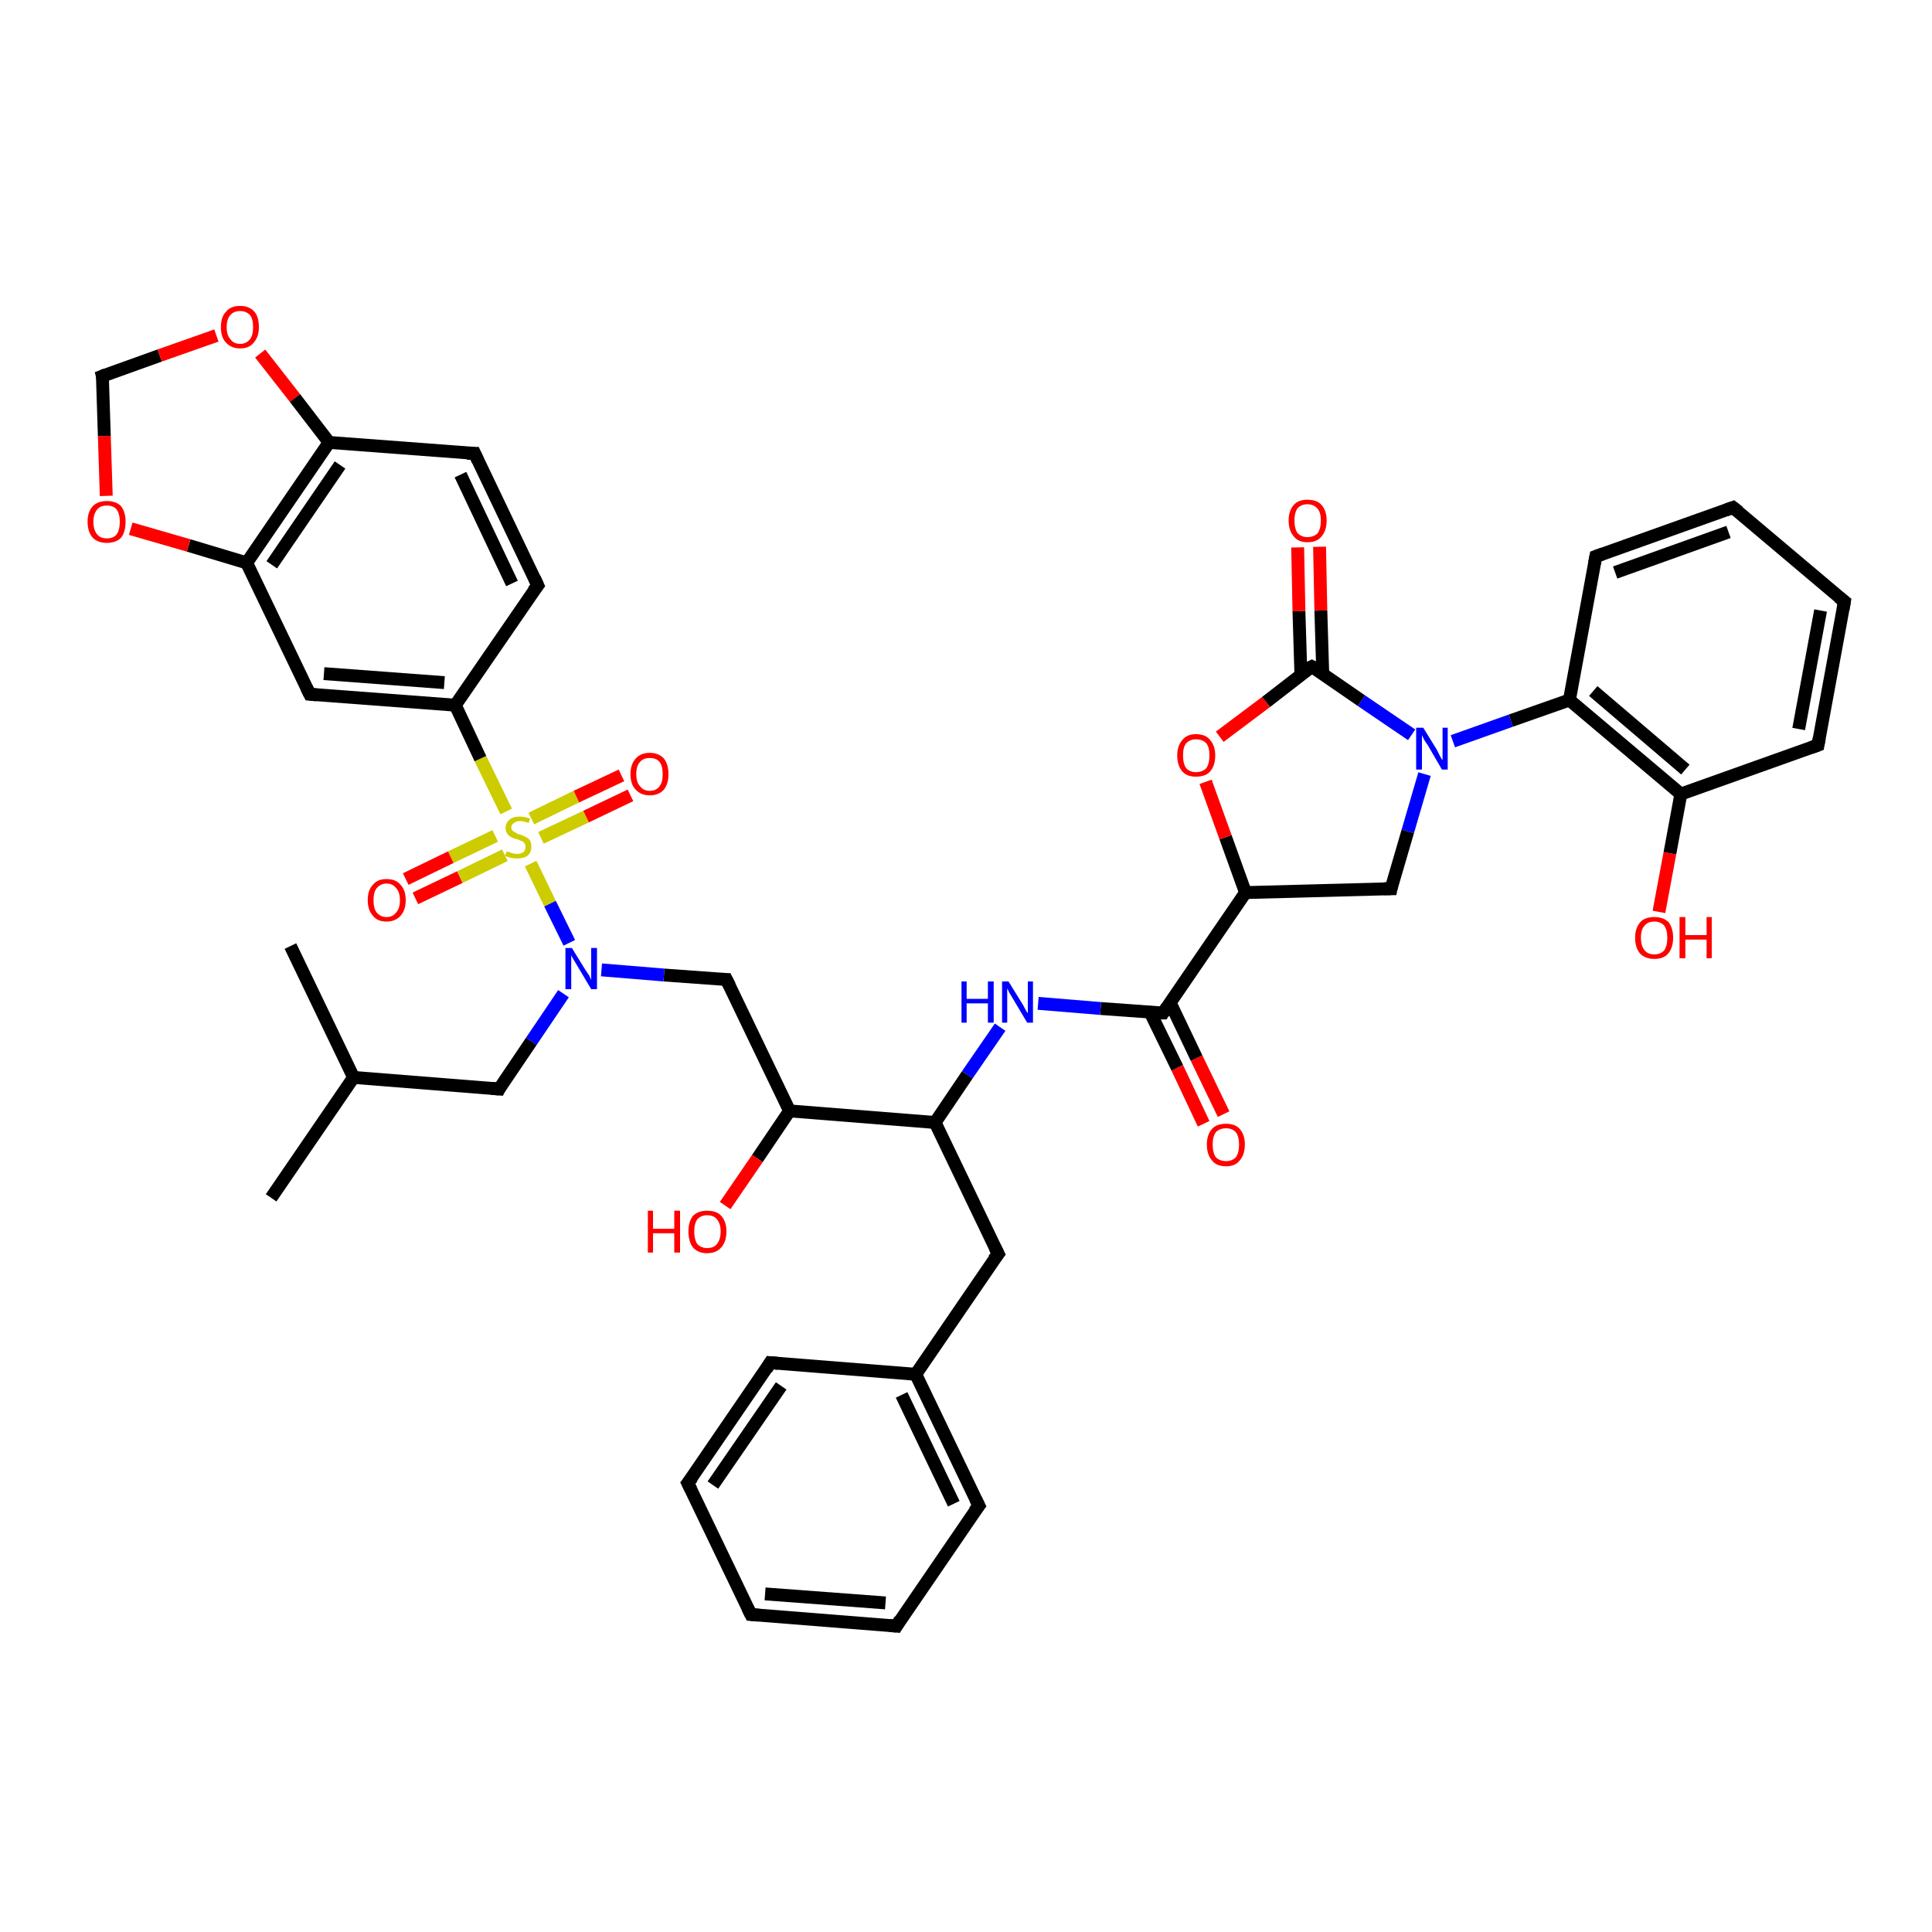 <?xml version='1.0' encoding='iso-8859-1'?>
<svg version='1.1' baseProfile='full'
              xmlns='http://www.w3.org/2000/svg'
                      xmlns:rdkit='http://www.rdkit.org/xml'
                      xmlns:xlink='http://www.w3.org/1999/xlink'
                  xml:space='preserve'
width='300px' height='300px' viewBox='0 0 300 300'>
<!-- END OF HEADER -->
<rect style='opacity:1.0;fill:#FFFFFF;stroke:none' width='300.0' height='300.0' x='0.0' y='0.0'> </rect>
<path class='bond-0 atom-0 atom-1' d='M 186.9,174.5 L 182.8,165.8' style='fill:none;fill-rule:evenodd;stroke:#FF0000;stroke-width:2.0px;stroke-linecap:butt;stroke-linejoin:miter;stroke-opacity:1' />
<path class='bond-0 atom-0 atom-1' d='M 182.8,165.8 L 178.6,157.2' style='fill:none;fill-rule:evenodd;stroke:#000000;stroke-width:2.0px;stroke-linecap:butt;stroke-linejoin:miter;stroke-opacity:1' />
<path class='bond-0 atom-0 atom-1' d='M 190.0,173.0 L 185.8,164.3' style='fill:none;fill-rule:evenodd;stroke:#FF0000;stroke-width:2.0px;stroke-linecap:butt;stroke-linejoin:miter;stroke-opacity:1' />
<path class='bond-0 atom-0 atom-1' d='M 185.8,164.3 L 181.7,155.7' style='fill:none;fill-rule:evenodd;stroke:#000000;stroke-width:2.0px;stroke-linecap:butt;stroke-linejoin:miter;stroke-opacity:1' />
<path class='bond-1 atom-1 atom-2' d='M 180.6,157.3 L 170.9,156.6' style='fill:none;fill-rule:evenodd;stroke:#000000;stroke-width:2.0px;stroke-linecap:butt;stroke-linejoin:miter;stroke-opacity:1' />
<path class='bond-1 atom-1 atom-2' d='M 170.9,156.6 L 161.2,155.8' style='fill:none;fill-rule:evenodd;stroke:#0000FF;stroke-width:2.0px;stroke-linecap:butt;stroke-linejoin:miter;stroke-opacity:1' />
<path class='bond-2 atom-2 atom-3' d='M 155.3,159.5 L 150.2,166.9' style='fill:none;fill-rule:evenodd;stroke:#0000FF;stroke-width:2.0px;stroke-linecap:butt;stroke-linejoin:miter;stroke-opacity:1' />
<path class='bond-2 atom-2 atom-3' d='M 150.2,166.9 L 145.2,174.3' style='fill:none;fill-rule:evenodd;stroke:#000000;stroke-width:2.0px;stroke-linecap:butt;stroke-linejoin:miter;stroke-opacity:1' />
<path class='bond-3 atom-3 atom-4' d='M 145.2,174.3 L 155.0,194.7' style='fill:none;fill-rule:evenodd;stroke:#000000;stroke-width:2.0px;stroke-linecap:butt;stroke-linejoin:miter;stroke-opacity:1' />
<path class='bond-4 atom-4 atom-5' d='M 155.0,194.7 L 142.2,213.4' style='fill:none;fill-rule:evenodd;stroke:#000000;stroke-width:2.0px;stroke-linecap:butt;stroke-linejoin:miter;stroke-opacity:1' />
<path class='bond-5 atom-5 atom-6' d='M 142.2,213.4 L 152.0,233.8' style='fill:none;fill-rule:evenodd;stroke:#000000;stroke-width:2.0px;stroke-linecap:butt;stroke-linejoin:miter;stroke-opacity:1' />
<path class='bond-5 atom-5 atom-6' d='M 140.0,216.6 L 148.1,233.5' style='fill:none;fill-rule:evenodd;stroke:#000000;stroke-width:2.0px;stroke-linecap:butt;stroke-linejoin:miter;stroke-opacity:1' />
<path class='bond-6 atom-6 atom-7' d='M 152.0,233.8 L 139.2,252.5' style='fill:none;fill-rule:evenodd;stroke:#000000;stroke-width:2.0px;stroke-linecap:butt;stroke-linejoin:miter;stroke-opacity:1' />
<path class='bond-7 atom-7 atom-8' d='M 139.2,252.5 L 116.6,250.7' style='fill:none;fill-rule:evenodd;stroke:#000000;stroke-width:2.0px;stroke-linecap:butt;stroke-linejoin:miter;stroke-opacity:1' />
<path class='bond-7 atom-7 atom-8' d='M 137.5,248.9 L 118.8,247.5' style='fill:none;fill-rule:evenodd;stroke:#000000;stroke-width:2.0px;stroke-linecap:butt;stroke-linejoin:miter;stroke-opacity:1' />
<path class='bond-8 atom-8 atom-9' d='M 116.6,250.7 L 106.8,230.3' style='fill:none;fill-rule:evenodd;stroke:#000000;stroke-width:2.0px;stroke-linecap:butt;stroke-linejoin:miter;stroke-opacity:1' />
<path class='bond-9 atom-9 atom-10' d='M 106.8,230.3 L 119.6,211.6' style='fill:none;fill-rule:evenodd;stroke:#000000;stroke-width:2.0px;stroke-linecap:butt;stroke-linejoin:miter;stroke-opacity:1' />
<path class='bond-9 atom-9 atom-10' d='M 110.7,230.6 L 121.3,215.2' style='fill:none;fill-rule:evenodd;stroke:#000000;stroke-width:2.0px;stroke-linecap:butt;stroke-linejoin:miter;stroke-opacity:1' />
<path class='bond-10 atom-3 atom-11' d='M 145.2,174.3 L 122.6,172.5' style='fill:none;fill-rule:evenodd;stroke:#000000;stroke-width:2.0px;stroke-linecap:butt;stroke-linejoin:miter;stroke-opacity:1' />
<path class='bond-11 atom-11 atom-12' d='M 122.6,172.5 L 117.6,179.9' style='fill:none;fill-rule:evenodd;stroke:#000000;stroke-width:2.0px;stroke-linecap:butt;stroke-linejoin:miter;stroke-opacity:1' />
<path class='bond-11 atom-11 atom-12' d='M 117.6,179.9 L 112.6,187.2' style='fill:none;fill-rule:evenodd;stroke:#FF0000;stroke-width:2.0px;stroke-linecap:butt;stroke-linejoin:miter;stroke-opacity:1' />
<path class='bond-12 atom-11 atom-13' d='M 122.6,172.5 L 112.8,152.1' style='fill:none;fill-rule:evenodd;stroke:#000000;stroke-width:2.0px;stroke-linecap:butt;stroke-linejoin:miter;stroke-opacity:1' />
<path class='bond-13 atom-13 atom-14' d='M 112.8,152.1 L 103.1,151.4' style='fill:none;fill-rule:evenodd;stroke:#000000;stroke-width:2.0px;stroke-linecap:butt;stroke-linejoin:miter;stroke-opacity:1' />
<path class='bond-13 atom-13 atom-14' d='M 103.1,151.4 L 93.4,150.6' style='fill:none;fill-rule:evenodd;stroke:#0000FF;stroke-width:2.0px;stroke-linecap:butt;stroke-linejoin:miter;stroke-opacity:1' />
<path class='bond-14 atom-14 atom-15' d='M 87.5,154.3 L 82.5,161.7' style='fill:none;fill-rule:evenodd;stroke:#0000FF;stroke-width:2.0px;stroke-linecap:butt;stroke-linejoin:miter;stroke-opacity:1' />
<path class='bond-14 atom-14 atom-15' d='M 82.5,161.7 L 77.5,169.1' style='fill:none;fill-rule:evenodd;stroke:#000000;stroke-width:2.0px;stroke-linecap:butt;stroke-linejoin:miter;stroke-opacity:1' />
<path class='bond-15 atom-15 atom-16' d='M 77.5,169.1 L 54.9,167.3' style='fill:none;fill-rule:evenodd;stroke:#000000;stroke-width:2.0px;stroke-linecap:butt;stroke-linejoin:miter;stroke-opacity:1' />
<path class='bond-16 atom-16 atom-17' d='M 54.9,167.3 L 42.1,186.0' style='fill:none;fill-rule:evenodd;stroke:#000000;stroke-width:2.0px;stroke-linecap:butt;stroke-linejoin:miter;stroke-opacity:1' />
<path class='bond-17 atom-16 atom-18' d='M 54.9,167.3 L 45.1,146.9' style='fill:none;fill-rule:evenodd;stroke:#000000;stroke-width:2.0px;stroke-linecap:butt;stroke-linejoin:miter;stroke-opacity:1' />
<path class='bond-18 atom-14 atom-19' d='M 88.4,146.4 L 85.4,140.3' style='fill:none;fill-rule:evenodd;stroke:#0000FF;stroke-width:2.0px;stroke-linecap:butt;stroke-linejoin:miter;stroke-opacity:1' />
<path class='bond-18 atom-14 atom-19' d='M 85.4,140.3 L 82.4,134.1' style='fill:none;fill-rule:evenodd;stroke:#CCCC00;stroke-width:2.0px;stroke-linecap:butt;stroke-linejoin:miter;stroke-opacity:1' />
<path class='bond-19 atom-19 atom-20' d='M 76.9,129.8 L 70.0,133.1' style='fill:none;fill-rule:evenodd;stroke:#CCCC00;stroke-width:2.0px;stroke-linecap:butt;stroke-linejoin:miter;stroke-opacity:1' />
<path class='bond-19 atom-19 atom-20' d='M 70.0,133.1 L 63.0,136.5' style='fill:none;fill-rule:evenodd;stroke:#FF0000;stroke-width:2.0px;stroke-linecap:butt;stroke-linejoin:miter;stroke-opacity:1' />
<path class='bond-19 atom-19 atom-20' d='M 78.4,132.8 L 71.4,136.2' style='fill:none;fill-rule:evenodd;stroke:#CCCC00;stroke-width:2.0px;stroke-linecap:butt;stroke-linejoin:miter;stroke-opacity:1' />
<path class='bond-19 atom-19 atom-20' d='M 71.4,136.2 L 64.5,139.5' style='fill:none;fill-rule:evenodd;stroke:#FF0000;stroke-width:2.0px;stroke-linecap:butt;stroke-linejoin:miter;stroke-opacity:1' />
<path class='bond-20 atom-19 atom-21' d='M 84.0,130.1 L 91.0,126.8' style='fill:none;fill-rule:evenodd;stroke:#CCCC00;stroke-width:2.0px;stroke-linecap:butt;stroke-linejoin:miter;stroke-opacity:1' />
<path class='bond-20 atom-19 atom-21' d='M 91.0,126.8 L 97.9,123.5' style='fill:none;fill-rule:evenodd;stroke:#FF0000;stroke-width:2.0px;stroke-linecap:butt;stroke-linejoin:miter;stroke-opacity:1' />
<path class='bond-20 atom-19 atom-21' d='M 82.5,127.1 L 89.5,123.7' style='fill:none;fill-rule:evenodd;stroke:#CCCC00;stroke-width:2.0px;stroke-linecap:butt;stroke-linejoin:miter;stroke-opacity:1' />
<path class='bond-20 atom-19 atom-21' d='M 89.5,123.7 L 96.5,120.4' style='fill:none;fill-rule:evenodd;stroke:#FF0000;stroke-width:2.0px;stroke-linecap:butt;stroke-linejoin:miter;stroke-opacity:1' />
<path class='bond-21 atom-19 atom-22' d='M 78.6,126.0 L 74.6,117.8' style='fill:none;fill-rule:evenodd;stroke:#CCCC00;stroke-width:2.0px;stroke-linecap:butt;stroke-linejoin:miter;stroke-opacity:1' />
<path class='bond-21 atom-19 atom-22' d='M 74.6,117.8 L 70.7,109.5' style='fill:none;fill-rule:evenodd;stroke:#000000;stroke-width:2.0px;stroke-linecap:butt;stroke-linejoin:miter;stroke-opacity:1' />
<path class='bond-22 atom-22 atom-23' d='M 70.7,109.5 L 48.1,107.8' style='fill:none;fill-rule:evenodd;stroke:#000000;stroke-width:2.0px;stroke-linecap:butt;stroke-linejoin:miter;stroke-opacity:1' />
<path class='bond-22 atom-22 atom-23' d='M 69.0,106.0 L 50.3,104.6' style='fill:none;fill-rule:evenodd;stroke:#000000;stroke-width:2.0px;stroke-linecap:butt;stroke-linejoin:miter;stroke-opacity:1' />
<path class='bond-23 atom-23 atom-24' d='M 48.1,107.8 L 38.3,87.4' style='fill:none;fill-rule:evenodd;stroke:#000000;stroke-width:2.0px;stroke-linecap:butt;stroke-linejoin:miter;stroke-opacity:1' />
<path class='bond-24 atom-24 atom-25' d='M 38.3,87.4 L 29.3,84.7' style='fill:none;fill-rule:evenodd;stroke:#000000;stroke-width:2.0px;stroke-linecap:butt;stroke-linejoin:miter;stroke-opacity:1' />
<path class='bond-24 atom-24 atom-25' d='M 29.3,84.7 L 20.3,82.1' style='fill:none;fill-rule:evenodd;stroke:#FF0000;stroke-width:2.0px;stroke-linecap:butt;stroke-linejoin:miter;stroke-opacity:1' />
<path class='bond-25 atom-25 atom-26' d='M 16.5,77.0 L 16.2,67.7' style='fill:none;fill-rule:evenodd;stroke:#FF0000;stroke-width:2.0px;stroke-linecap:butt;stroke-linejoin:miter;stroke-opacity:1' />
<path class='bond-25 atom-25 atom-26' d='M 16.2,67.7 L 15.9,58.4' style='fill:none;fill-rule:evenodd;stroke:#000000;stroke-width:2.0px;stroke-linecap:butt;stroke-linejoin:miter;stroke-opacity:1' />
<path class='bond-26 atom-26 atom-27' d='M 15.9,58.4 L 24.8,55.2' style='fill:none;fill-rule:evenodd;stroke:#000000;stroke-width:2.0px;stroke-linecap:butt;stroke-linejoin:miter;stroke-opacity:1' />
<path class='bond-26 atom-26 atom-27' d='M 24.8,55.2 L 33.6,52.1' style='fill:none;fill-rule:evenodd;stroke:#FF0000;stroke-width:2.0px;stroke-linecap:butt;stroke-linejoin:miter;stroke-opacity:1' />
<path class='bond-27 atom-27 atom-28' d='M 40.4,54.9 L 45.8,61.8' style='fill:none;fill-rule:evenodd;stroke:#FF0000;stroke-width:2.0px;stroke-linecap:butt;stroke-linejoin:miter;stroke-opacity:1' />
<path class='bond-27 atom-27 atom-28' d='M 45.8,61.8 L 51.1,68.7' style='fill:none;fill-rule:evenodd;stroke:#000000;stroke-width:2.0px;stroke-linecap:butt;stroke-linejoin:miter;stroke-opacity:1' />
<path class='bond-28 atom-28 atom-29' d='M 51.1,68.7 L 73.7,70.4' style='fill:none;fill-rule:evenodd;stroke:#000000;stroke-width:2.0px;stroke-linecap:butt;stroke-linejoin:miter;stroke-opacity:1' />
<path class='bond-29 atom-29 atom-30' d='M 73.7,70.4 L 83.5,90.9' style='fill:none;fill-rule:evenodd;stroke:#000000;stroke-width:2.0px;stroke-linecap:butt;stroke-linejoin:miter;stroke-opacity:1' />
<path class='bond-29 atom-29 atom-30' d='M 71.5,73.7 L 79.5,90.6' style='fill:none;fill-rule:evenodd;stroke:#000000;stroke-width:2.0px;stroke-linecap:butt;stroke-linejoin:miter;stroke-opacity:1' />
<path class='bond-30 atom-1 atom-31' d='M 180.6,157.3 L 193.4,138.6' style='fill:none;fill-rule:evenodd;stroke:#000000;stroke-width:2.0px;stroke-linecap:butt;stroke-linejoin:miter;stroke-opacity:1' />
<path class='bond-31 atom-31 atom-32' d='M 193.4,138.6 L 190.3,130.0' style='fill:none;fill-rule:evenodd;stroke:#000000;stroke-width:2.0px;stroke-linecap:butt;stroke-linejoin:miter;stroke-opacity:1' />
<path class='bond-31 atom-31 atom-32' d='M 190.3,130.0 L 187.2,121.4' style='fill:none;fill-rule:evenodd;stroke:#FF0000;stroke-width:2.0px;stroke-linecap:butt;stroke-linejoin:miter;stroke-opacity:1' />
<path class='bond-32 atom-32 atom-33' d='M 189.4,114.4 L 196.6,109.0' style='fill:none;fill-rule:evenodd;stroke:#FF0000;stroke-width:2.0px;stroke-linecap:butt;stroke-linejoin:miter;stroke-opacity:1' />
<path class='bond-32 atom-32 atom-33' d='M 196.6,109.0 L 203.7,103.5' style='fill:none;fill-rule:evenodd;stroke:#000000;stroke-width:2.0px;stroke-linecap:butt;stroke-linejoin:miter;stroke-opacity:1' />
<path class='bond-33 atom-33 atom-34' d='M 205.4,104.7 L 205.1,94.8' style='fill:none;fill-rule:evenodd;stroke:#000000;stroke-width:2.0px;stroke-linecap:butt;stroke-linejoin:miter;stroke-opacity:1' />
<path class='bond-33 atom-33 atom-34' d='M 205.1,94.8 L 204.9,84.9' style='fill:none;fill-rule:evenodd;stroke:#FF0000;stroke-width:2.0px;stroke-linecap:butt;stroke-linejoin:miter;stroke-opacity:1' />
<path class='bond-33 atom-33 atom-34' d='M 202.0,104.7 L 201.7,94.9' style='fill:none;fill-rule:evenodd;stroke:#000000;stroke-width:2.0px;stroke-linecap:butt;stroke-linejoin:miter;stroke-opacity:1' />
<path class='bond-33 atom-33 atom-34' d='M 201.7,94.9 L 201.5,85.0' style='fill:none;fill-rule:evenodd;stroke:#FF0000;stroke-width:2.0px;stroke-linecap:butt;stroke-linejoin:miter;stroke-opacity:1' />
<path class='bond-34 atom-33 atom-35' d='M 203.7,103.5 L 211.4,108.8' style='fill:none;fill-rule:evenodd;stroke:#000000;stroke-width:2.0px;stroke-linecap:butt;stroke-linejoin:miter;stroke-opacity:1' />
<path class='bond-34 atom-33 atom-35' d='M 211.4,108.8 L 219.2,114.1' style='fill:none;fill-rule:evenodd;stroke:#0000FF;stroke-width:2.0px;stroke-linecap:butt;stroke-linejoin:miter;stroke-opacity:1' />
<path class='bond-35 atom-35 atom-36' d='M 225.6,115.1 L 234.6,111.9' style='fill:none;fill-rule:evenodd;stroke:#0000FF;stroke-width:2.0px;stroke-linecap:butt;stroke-linejoin:miter;stroke-opacity:1' />
<path class='bond-35 atom-35 atom-36' d='M 234.6,111.9 L 243.7,108.7' style='fill:none;fill-rule:evenodd;stroke:#000000;stroke-width:2.0px;stroke-linecap:butt;stroke-linejoin:miter;stroke-opacity:1' />
<path class='bond-36 atom-36 atom-37' d='M 243.7,108.7 L 261.0,123.3' style='fill:none;fill-rule:evenodd;stroke:#000000;stroke-width:2.0px;stroke-linecap:butt;stroke-linejoin:miter;stroke-opacity:1' />
<path class='bond-36 atom-36 atom-37' d='M 247.4,107.3 L 261.7,119.5' style='fill:none;fill-rule:evenodd;stroke:#000000;stroke-width:2.0px;stroke-linecap:butt;stroke-linejoin:miter;stroke-opacity:1' />
<path class='bond-37 atom-37 atom-38' d='M 261.0,123.3 L 259.3,132.5' style='fill:none;fill-rule:evenodd;stroke:#000000;stroke-width:2.0px;stroke-linecap:butt;stroke-linejoin:miter;stroke-opacity:1' />
<path class='bond-37 atom-37 atom-38' d='M 259.3,132.5 L 257.6,141.6' style='fill:none;fill-rule:evenodd;stroke:#FF0000;stroke-width:2.0px;stroke-linecap:butt;stroke-linejoin:miter;stroke-opacity:1' />
<path class='bond-38 atom-37 atom-39' d='M 261.0,123.3 L 282.3,115.7' style='fill:none;fill-rule:evenodd;stroke:#000000;stroke-width:2.0px;stroke-linecap:butt;stroke-linejoin:miter;stroke-opacity:1' />
<path class='bond-39 atom-39 atom-40' d='M 282.3,115.7 L 286.4,93.4' style='fill:none;fill-rule:evenodd;stroke:#000000;stroke-width:2.0px;stroke-linecap:butt;stroke-linejoin:miter;stroke-opacity:1' />
<path class='bond-39 atom-39 atom-40' d='M 279.3,113.2 L 282.7,94.8' style='fill:none;fill-rule:evenodd;stroke:#000000;stroke-width:2.0px;stroke-linecap:butt;stroke-linejoin:miter;stroke-opacity:1' />
<path class='bond-40 atom-40 atom-41' d='M 286.4,93.4 L 269.1,78.8' style='fill:none;fill-rule:evenodd;stroke:#000000;stroke-width:2.0px;stroke-linecap:butt;stroke-linejoin:miter;stroke-opacity:1' />
<path class='bond-41 atom-41 atom-42' d='M 269.1,78.8 L 247.8,86.4' style='fill:none;fill-rule:evenodd;stroke:#000000;stroke-width:2.0px;stroke-linecap:butt;stroke-linejoin:miter;stroke-opacity:1' />
<path class='bond-41 atom-41 atom-42' d='M 268.4,82.6 L 250.8,88.9' style='fill:none;fill-rule:evenodd;stroke:#000000;stroke-width:2.0px;stroke-linecap:butt;stroke-linejoin:miter;stroke-opacity:1' />
<path class='bond-42 atom-35 atom-43' d='M 221.2,120.2 L 218.6,129.1' style='fill:none;fill-rule:evenodd;stroke:#0000FF;stroke-width:2.0px;stroke-linecap:butt;stroke-linejoin:miter;stroke-opacity:1' />
<path class='bond-42 atom-35 atom-43' d='M 218.6,129.1 L 216.0,138.0' style='fill:none;fill-rule:evenodd;stroke:#000000;stroke-width:2.0px;stroke-linecap:butt;stroke-linejoin:miter;stroke-opacity:1' />
<path class='bond-43 atom-10 atom-5' d='M 119.6,211.6 L 142.2,213.4' style='fill:none;fill-rule:evenodd;stroke:#000000;stroke-width:2.0px;stroke-linecap:butt;stroke-linejoin:miter;stroke-opacity:1' />
<path class='bond-44 atom-28 atom-24' d='M 51.1,68.7 L 38.3,87.4' style='fill:none;fill-rule:evenodd;stroke:#000000;stroke-width:2.0px;stroke-linecap:butt;stroke-linejoin:miter;stroke-opacity:1' />
<path class='bond-44 atom-28 atom-24' d='M 52.8,72.2 L 42.2,87.7' style='fill:none;fill-rule:evenodd;stroke:#000000;stroke-width:2.0px;stroke-linecap:butt;stroke-linejoin:miter;stroke-opacity:1' />
<path class='bond-45 atom-30 atom-22' d='M 83.5,90.9 L 70.7,109.5' style='fill:none;fill-rule:evenodd;stroke:#000000;stroke-width:2.0px;stroke-linecap:butt;stroke-linejoin:miter;stroke-opacity:1' />
<path class='bond-46 atom-42 atom-36' d='M 247.8,86.4 L 243.7,108.7' style='fill:none;fill-rule:evenodd;stroke:#000000;stroke-width:2.0px;stroke-linecap:butt;stroke-linejoin:miter;stroke-opacity:1' />
<path class='bond-47 atom-43 atom-31' d='M 216.0,138.0 L 193.4,138.6' style='fill:none;fill-rule:evenodd;stroke:#000000;stroke-width:2.0px;stroke-linecap:butt;stroke-linejoin:miter;stroke-opacity:1' />
<path d='M 180.1,157.3 L 180.6,157.3 L 181.2,156.4' style='fill:none;stroke:#000000;stroke-width:2.0px;stroke-linecap:butt;stroke-linejoin:miter;stroke-opacity:1;' />
<path d='M 154.5,193.7 L 155.0,194.7 L 154.3,195.6' style='fill:none;stroke:#000000;stroke-width:2.0px;stroke-linecap:butt;stroke-linejoin:miter;stroke-opacity:1;' />
<path d='M 151.5,232.8 L 152.0,233.8 L 151.3,234.7' style='fill:none;stroke:#000000;stroke-width:2.0px;stroke-linecap:butt;stroke-linejoin:miter;stroke-opacity:1;' />
<path d='M 139.8,251.5 L 139.2,252.5 L 138.1,252.4' style='fill:none;stroke:#000000;stroke-width:2.0px;stroke-linecap:butt;stroke-linejoin:miter;stroke-opacity:1;' />
<path d='M 117.8,250.8 L 116.6,250.7 L 116.1,249.7' style='fill:none;stroke:#000000;stroke-width:2.0px;stroke-linecap:butt;stroke-linejoin:miter;stroke-opacity:1;' />
<path d='M 107.3,231.3 L 106.8,230.3 L 107.5,229.4' style='fill:none;stroke:#000000;stroke-width:2.0px;stroke-linecap:butt;stroke-linejoin:miter;stroke-opacity:1;' />
<path d='M 119.0,212.6 L 119.6,211.6 L 120.8,211.7' style='fill:none;stroke:#000000;stroke-width:2.0px;stroke-linecap:butt;stroke-linejoin:miter;stroke-opacity:1;' />
<path d='M 113.3,153.1 L 112.8,152.1 L 112.3,152.1' style='fill:none;stroke:#000000;stroke-width:2.0px;stroke-linecap:butt;stroke-linejoin:miter;stroke-opacity:1;' />
<path d='M 77.7,168.7 L 77.5,169.1 L 76.3,169.0' style='fill:none;stroke:#000000;stroke-width:2.0px;stroke-linecap:butt;stroke-linejoin:miter;stroke-opacity:1;' />
<path d='M 49.2,107.9 L 48.1,107.8 L 47.6,106.8' style='fill:none;stroke:#000000;stroke-width:2.0px;stroke-linecap:butt;stroke-linejoin:miter;stroke-opacity:1;' />
<path d='M 16.0,58.8 L 15.9,58.4 L 16.4,58.2' style='fill:none;stroke:#000000;stroke-width:2.0px;stroke-linecap:butt;stroke-linejoin:miter;stroke-opacity:1;' />
<path d='M 72.5,70.4 L 73.7,70.4 L 74.2,71.5' style='fill:none;stroke:#000000;stroke-width:2.0px;stroke-linecap:butt;stroke-linejoin:miter;stroke-opacity:1;' />
<path d='M 83.0,89.8 L 83.5,90.9 L 82.8,91.8' style='fill:none;stroke:#000000;stroke-width:2.0px;stroke-linecap:butt;stroke-linejoin:miter;stroke-opacity:1;' />
<path d='M 203.3,103.7 L 203.7,103.5 L 204.1,103.7' style='fill:none;stroke:#000000;stroke-width:2.0px;stroke-linecap:butt;stroke-linejoin:miter;stroke-opacity:1;' />
<path d='M 281.2,116.1 L 282.3,115.7 L 282.5,114.6' style='fill:none;stroke:#000000;stroke-width:2.0px;stroke-linecap:butt;stroke-linejoin:miter;stroke-opacity:1;' />
<path d='M 286.2,94.6 L 286.4,93.4 L 285.5,92.7' style='fill:none;stroke:#000000;stroke-width:2.0px;stroke-linecap:butt;stroke-linejoin:miter;stroke-opacity:1;' />
<path d='M 270.0,79.5 L 269.1,78.8 L 268.0,79.2' style='fill:none;stroke:#000000;stroke-width:2.0px;stroke-linecap:butt;stroke-linejoin:miter;stroke-opacity:1;' />
<path d='M 248.9,86.0 L 247.8,86.4 L 247.6,87.5' style='fill:none;stroke:#000000;stroke-width:2.0px;stroke-linecap:butt;stroke-linejoin:miter;stroke-opacity:1;' />
<path d='M 216.1,137.5 L 216.0,138.0 L 214.9,138.0' style='fill:none;stroke:#000000;stroke-width:2.0px;stroke-linecap:butt;stroke-linejoin:miter;stroke-opacity:1;' />
<path class='atom-0' d='M 187.4 177.7
Q 187.4 176.2, 188.2 175.3
Q 188.9 174.5, 190.4 174.5
Q 191.8 174.5, 192.5 175.3
Q 193.3 176.2, 193.3 177.7
Q 193.3 179.3, 192.5 180.2
Q 191.8 181.1, 190.4 181.1
Q 188.9 181.1, 188.2 180.2
Q 187.4 179.3, 187.4 177.7
M 190.4 180.3
Q 191.3 180.3, 191.9 179.7
Q 192.4 179.0, 192.4 177.7
Q 192.4 176.5, 191.9 175.8
Q 191.3 175.2, 190.4 175.2
Q 189.4 175.2, 188.8 175.8
Q 188.3 176.5, 188.3 177.7
Q 188.3 179.0, 188.8 179.7
Q 189.4 180.3, 190.4 180.3
' fill='#FF0000'/>
<path class='atom-2' d='M 149.3 152.4
L 150.1 152.4
L 150.1 155.1
L 153.4 155.1
L 153.4 152.4
L 154.3 152.4
L 154.3 158.8
L 153.4 158.8
L 153.4 155.8
L 150.1 155.8
L 150.1 158.8
L 149.3 158.8
L 149.3 152.4
' fill='#0000FF'/>
<path class='atom-2' d='M 156.6 152.4
L 158.7 155.8
Q 158.9 156.1, 159.2 156.7
Q 159.5 157.3, 159.6 157.3
L 159.6 152.4
L 160.4 152.4
L 160.4 158.8
L 159.5 158.8
L 157.3 155.1
Q 157.0 154.6, 156.7 154.1
Q 156.5 153.6, 156.4 153.5
L 156.4 158.8
L 155.6 158.8
L 155.6 152.4
L 156.6 152.4
' fill='#0000FF'/>
<path class='atom-12' d='M 100.6 188.0
L 101.4 188.0
L 101.4 190.8
L 104.7 190.8
L 104.7 188.0
L 105.6 188.0
L 105.6 194.5
L 104.7 194.5
L 104.7 191.5
L 101.4 191.5
L 101.4 194.5
L 100.6 194.5
L 100.6 188.0
' fill='#FF0000'/>
<path class='atom-12' d='M 106.9 191.2
Q 106.9 189.7, 107.6 188.8
Q 108.4 188.0, 109.8 188.0
Q 111.3 188.0, 112.0 188.8
Q 112.8 189.7, 112.8 191.2
Q 112.8 192.8, 112.0 193.7
Q 111.2 194.6, 109.8 194.6
Q 108.4 194.6, 107.6 193.7
Q 106.9 192.8, 106.9 191.2
M 109.8 193.8
Q 110.8 193.8, 111.3 193.2
Q 111.9 192.5, 111.9 191.2
Q 111.9 190.0, 111.3 189.3
Q 110.8 188.7, 109.8 188.7
Q 108.9 188.7, 108.3 189.3
Q 107.8 190.0, 107.8 191.2
Q 107.8 192.5, 108.3 193.2
Q 108.9 193.8, 109.8 193.8
' fill='#FF0000'/>
<path class='atom-14' d='M 88.8 147.2
L 90.9 150.6
Q 91.1 150.9, 91.5 151.5
Q 91.8 152.1, 91.8 152.2
L 91.8 147.2
L 92.7 147.2
L 92.7 153.6
L 91.8 153.6
L 89.6 149.9
Q 89.3 149.4, 89.0 148.9
Q 88.7 148.4, 88.7 148.3
L 88.7 153.6
L 87.8 153.6
L 87.8 147.2
L 88.8 147.2
' fill='#0000FF'/>
<path class='atom-19' d='M 78.7 132.2
Q 78.7 132.2, 79.0 132.3
Q 79.3 132.4, 79.6 132.5
Q 80.0 132.6, 80.3 132.6
Q 80.9 132.6, 81.3 132.3
Q 81.6 132.0, 81.6 131.5
Q 81.6 131.1, 81.4 130.9
Q 81.3 130.7, 81.0 130.6
Q 80.7 130.5, 80.3 130.3
Q 79.7 130.2, 79.4 130.0
Q 79.0 129.8, 78.8 129.5
Q 78.5 129.1, 78.5 128.6
Q 78.5 127.8, 79.1 127.3
Q 79.6 126.8, 80.7 126.8
Q 81.5 126.8, 82.3 127.1
L 82.1 127.8
Q 81.3 127.5, 80.8 127.5
Q 80.1 127.5, 79.8 127.8
Q 79.4 128.0, 79.4 128.5
Q 79.4 128.8, 79.6 129.0
Q 79.8 129.2, 80.1 129.3
Q 80.3 129.5, 80.8 129.6
Q 81.3 129.8, 81.7 130.0
Q 82.0 130.1, 82.3 130.5
Q 82.5 130.9, 82.5 131.5
Q 82.5 132.4, 81.9 132.9
Q 81.3 133.3, 80.3 133.3
Q 79.8 133.3, 79.3 133.2
Q 78.9 133.1, 78.4 132.9
L 78.7 132.2
' fill='#CCCC00'/>
<path class='atom-20' d='M 57.1 139.8
Q 57.1 138.2, 57.9 137.4
Q 58.6 136.5, 60.0 136.5
Q 61.5 136.5, 62.2 137.4
Q 63.0 138.2, 63.0 139.8
Q 63.0 141.3, 62.2 142.2
Q 61.4 143.1, 60.0 143.1
Q 58.6 143.1, 57.9 142.2
Q 57.1 141.3, 57.1 139.8
M 60.0 142.4
Q 61.0 142.4, 61.5 141.7
Q 62.1 141.1, 62.1 139.8
Q 62.1 138.5, 61.5 137.9
Q 61.0 137.2, 60.0 137.2
Q 59.1 137.2, 58.5 137.9
Q 58.0 138.5, 58.0 139.8
Q 58.0 141.1, 58.5 141.7
Q 59.1 142.4, 60.0 142.4
' fill='#FF0000'/>
<path class='atom-21' d='M 97.9 120.2
Q 97.9 118.7, 98.7 117.8
Q 99.5 116.9, 100.9 116.9
Q 102.3 116.9, 103.1 117.8
Q 103.8 118.7, 103.8 120.2
Q 103.8 121.7, 103.1 122.6
Q 102.3 123.5, 100.9 123.5
Q 99.5 123.5, 98.7 122.6
Q 97.9 121.8, 97.9 120.2
M 100.9 122.8
Q 101.9 122.8, 102.4 122.1
Q 102.9 121.5, 102.9 120.2
Q 102.9 118.9, 102.4 118.3
Q 101.9 117.7, 100.9 117.7
Q 99.9 117.7, 99.4 118.3
Q 98.8 118.9, 98.8 120.2
Q 98.8 121.5, 99.4 122.1
Q 99.9 122.8, 100.9 122.8
' fill='#FF0000'/>
<path class='atom-25' d='M 13.6 81.0
Q 13.6 79.5, 14.4 78.6
Q 15.2 77.8, 16.6 77.8
Q 18.0 77.8, 18.8 78.6
Q 19.5 79.5, 19.5 81.0
Q 19.5 82.6, 18.8 83.5
Q 18.0 84.3, 16.6 84.3
Q 15.2 84.3, 14.4 83.5
Q 13.6 82.6, 13.6 81.0
M 16.6 83.6
Q 17.6 83.6, 18.1 83.0
Q 18.6 82.3, 18.6 81.0
Q 18.6 79.8, 18.1 79.1
Q 17.6 78.5, 16.6 78.5
Q 15.6 78.5, 15.1 79.1
Q 14.5 79.8, 14.5 81.0
Q 14.5 82.3, 15.1 83.0
Q 15.6 83.6, 16.6 83.6
' fill='#FF0000'/>
<path class='atom-27' d='M 34.3 50.8
Q 34.3 49.2, 35.1 48.4
Q 35.8 47.5, 37.3 47.5
Q 38.7 47.5, 39.5 48.4
Q 40.2 49.2, 40.2 50.8
Q 40.2 52.3, 39.4 53.2
Q 38.7 54.1, 37.3 54.1
Q 35.9 54.1, 35.1 53.2
Q 34.3 52.4, 34.3 50.8
M 37.3 53.4
Q 38.2 53.4, 38.8 52.7
Q 39.3 52.1, 39.3 50.8
Q 39.3 49.5, 38.8 48.9
Q 38.2 48.3, 37.3 48.3
Q 36.3 48.3, 35.8 48.9
Q 35.2 49.5, 35.2 50.8
Q 35.2 52.1, 35.8 52.7
Q 36.3 53.4, 37.3 53.4
' fill='#FF0000'/>
<path class='atom-32' d='M 182.8 117.3
Q 182.8 115.8, 183.6 114.9
Q 184.3 114.0, 185.7 114.0
Q 187.2 114.0, 187.9 114.9
Q 188.7 115.8, 188.7 117.3
Q 188.7 118.9, 187.9 119.8
Q 187.2 120.6, 185.7 120.6
Q 184.3 120.6, 183.6 119.8
Q 182.8 118.9, 182.8 117.3
M 185.7 119.9
Q 186.7 119.9, 187.3 119.3
Q 187.8 118.6, 187.8 117.3
Q 187.8 116.0, 187.3 115.4
Q 186.7 114.8, 185.7 114.8
Q 184.8 114.8, 184.2 115.4
Q 183.7 116.0, 183.7 117.3
Q 183.7 118.6, 184.2 119.3
Q 184.8 119.9, 185.7 119.9
' fill='#FF0000'/>
<path class='atom-34' d='M 200.1 80.8
Q 200.1 79.3, 200.9 78.4
Q 201.6 77.6, 203.0 77.6
Q 204.5 77.6, 205.2 78.4
Q 206.0 79.3, 206.0 80.8
Q 206.0 82.4, 205.2 83.3
Q 204.5 84.2, 203.0 84.2
Q 201.6 84.2, 200.9 83.3
Q 200.1 82.4, 200.1 80.8
M 203.0 83.4
Q 204.0 83.4, 204.6 82.8
Q 205.1 82.1, 205.1 80.8
Q 205.1 79.6, 204.6 79.0
Q 204.0 78.3, 203.0 78.3
Q 202.1 78.3, 201.5 78.9
Q 201.0 79.6, 201.0 80.8
Q 201.0 82.1, 201.5 82.8
Q 202.1 83.4, 203.0 83.4
' fill='#FF0000'/>
<path class='atom-35' d='M 221.0 113.0
L 223.1 116.4
Q 223.3 116.8, 223.6 117.4
Q 223.9 118.0, 224.0 118.0
L 224.0 113.0
L 224.8 113.0
L 224.8 119.5
L 223.9 119.5
L 221.7 115.7
Q 221.4 115.3, 221.1 114.8
Q 220.9 114.3, 220.8 114.2
L 220.8 119.5
L 219.9 119.5
L 219.9 113.0
L 221.0 113.0
' fill='#0000FF'/>
<path class='atom-38' d='M 253.9 145.6
Q 253.9 144.1, 254.7 143.2
Q 255.4 142.4, 256.9 142.4
Q 258.3 142.4, 259.1 143.2
Q 259.8 144.1, 259.8 145.6
Q 259.8 147.2, 259.0 148.1
Q 258.3 148.9, 256.9 148.9
Q 255.5 148.9, 254.7 148.1
Q 253.9 147.2, 253.9 145.6
M 256.9 148.2
Q 257.8 148.2, 258.4 147.6
Q 258.9 146.9, 258.9 145.6
Q 258.9 144.4, 258.4 143.7
Q 257.8 143.1, 256.9 143.1
Q 255.9 143.1, 255.4 143.7
Q 254.8 144.3, 254.8 145.6
Q 254.8 146.9, 255.4 147.6
Q 255.9 148.2, 256.9 148.2
' fill='#FF0000'/>
<path class='atom-38' d='M 260.8 142.4
L 261.7 142.4
L 261.7 145.2
L 265.0 145.2
L 265.0 142.4
L 265.8 142.4
L 265.8 148.8
L 265.0 148.8
L 265.0 145.9
L 261.7 145.9
L 261.7 148.8
L 260.8 148.8
L 260.8 142.4
' fill='#FF0000'/>
</svg>

